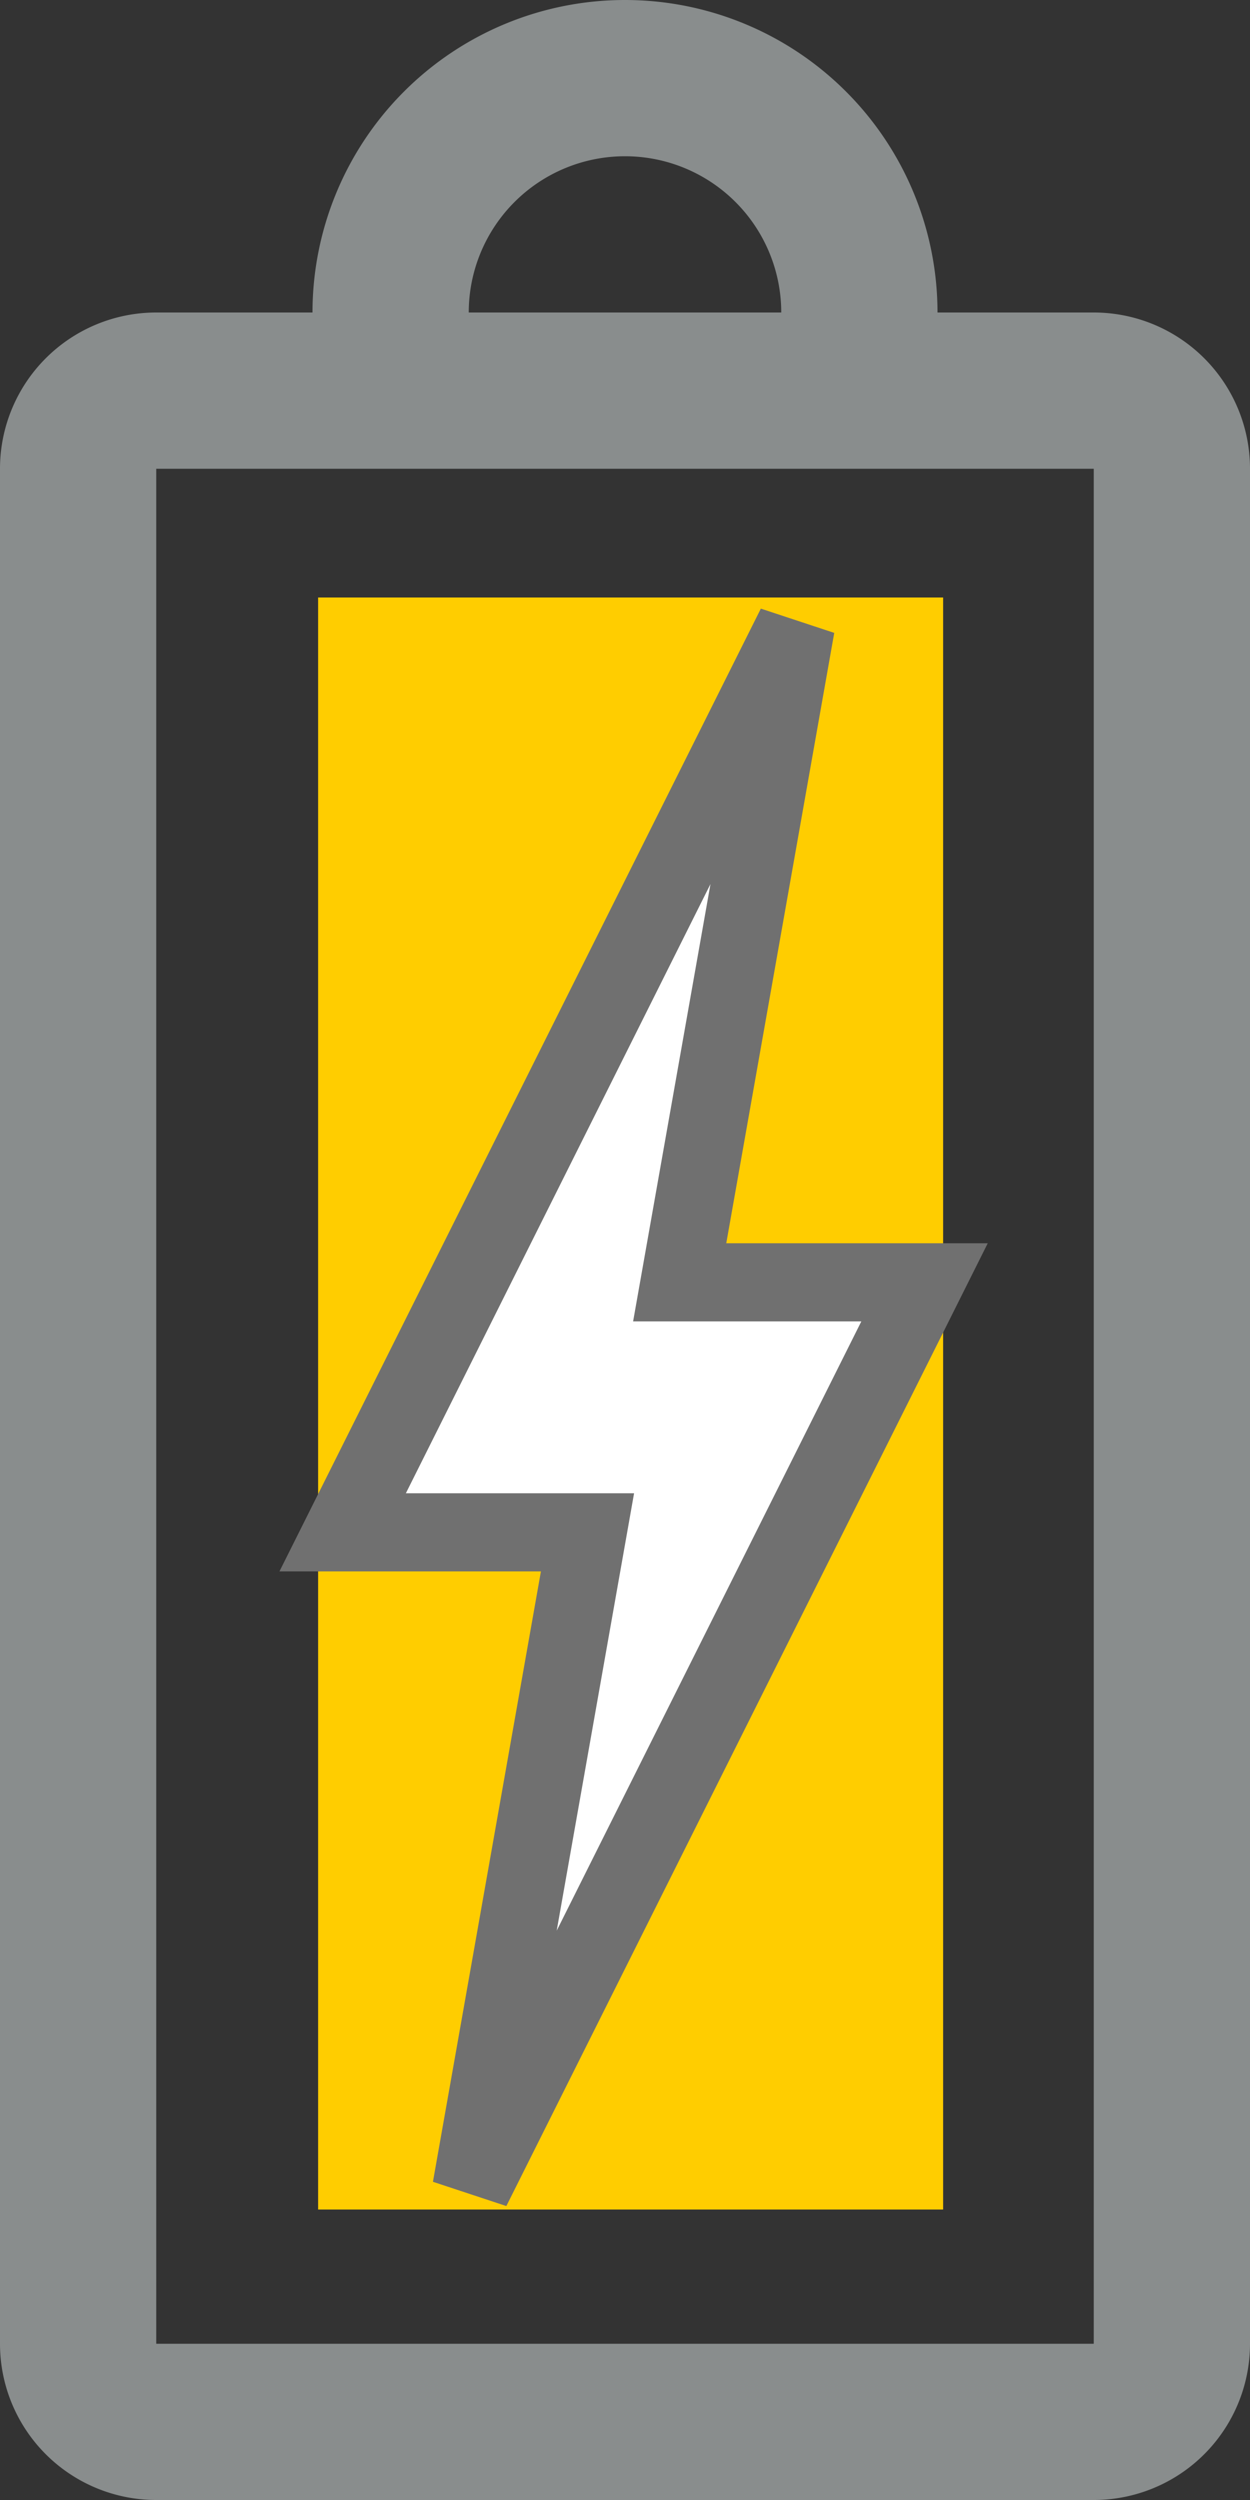 <svg id="Horizontal" xmlns="http://www.w3.org/2000/svg" width="8" height="16" viewBox="0 0 8 16">
  <rect x="0" y="0" width="8" height="16" fill="#333333" stroke="none"/>
  <path id="Union_19" data-name="Union 19" d="M1,16a1,1,0,0,1-1-1V3A1,1,0,0,1,1,2H2V2A2,2,0,0,1,6,2V2H7A1,1,0,0,1,8,3V15a1,1,0,0,1-1,1Zm0-1H7V3H1ZM5,2V2A1,1,0,0,0,3,2V2Z" transform="translate(0 0)" fill="#898d8d"/>
  <path id="Path_8236" data-name="Path 8236" d="M.036-.176h4V10.141h-4Z" transform="translate(2 4)" fill="#ffcd00"/>
  <path id="Path_8235" data-name="Path 8235" d="M41.5,27.853H39.933l.743-4.2-2.9,5.8h1.567l-.743,4.2Z" transform="translate(-35.583 -19.646)" fill="#fff" stroke="#707070" stroke-width="0.5"/>
</svg>
